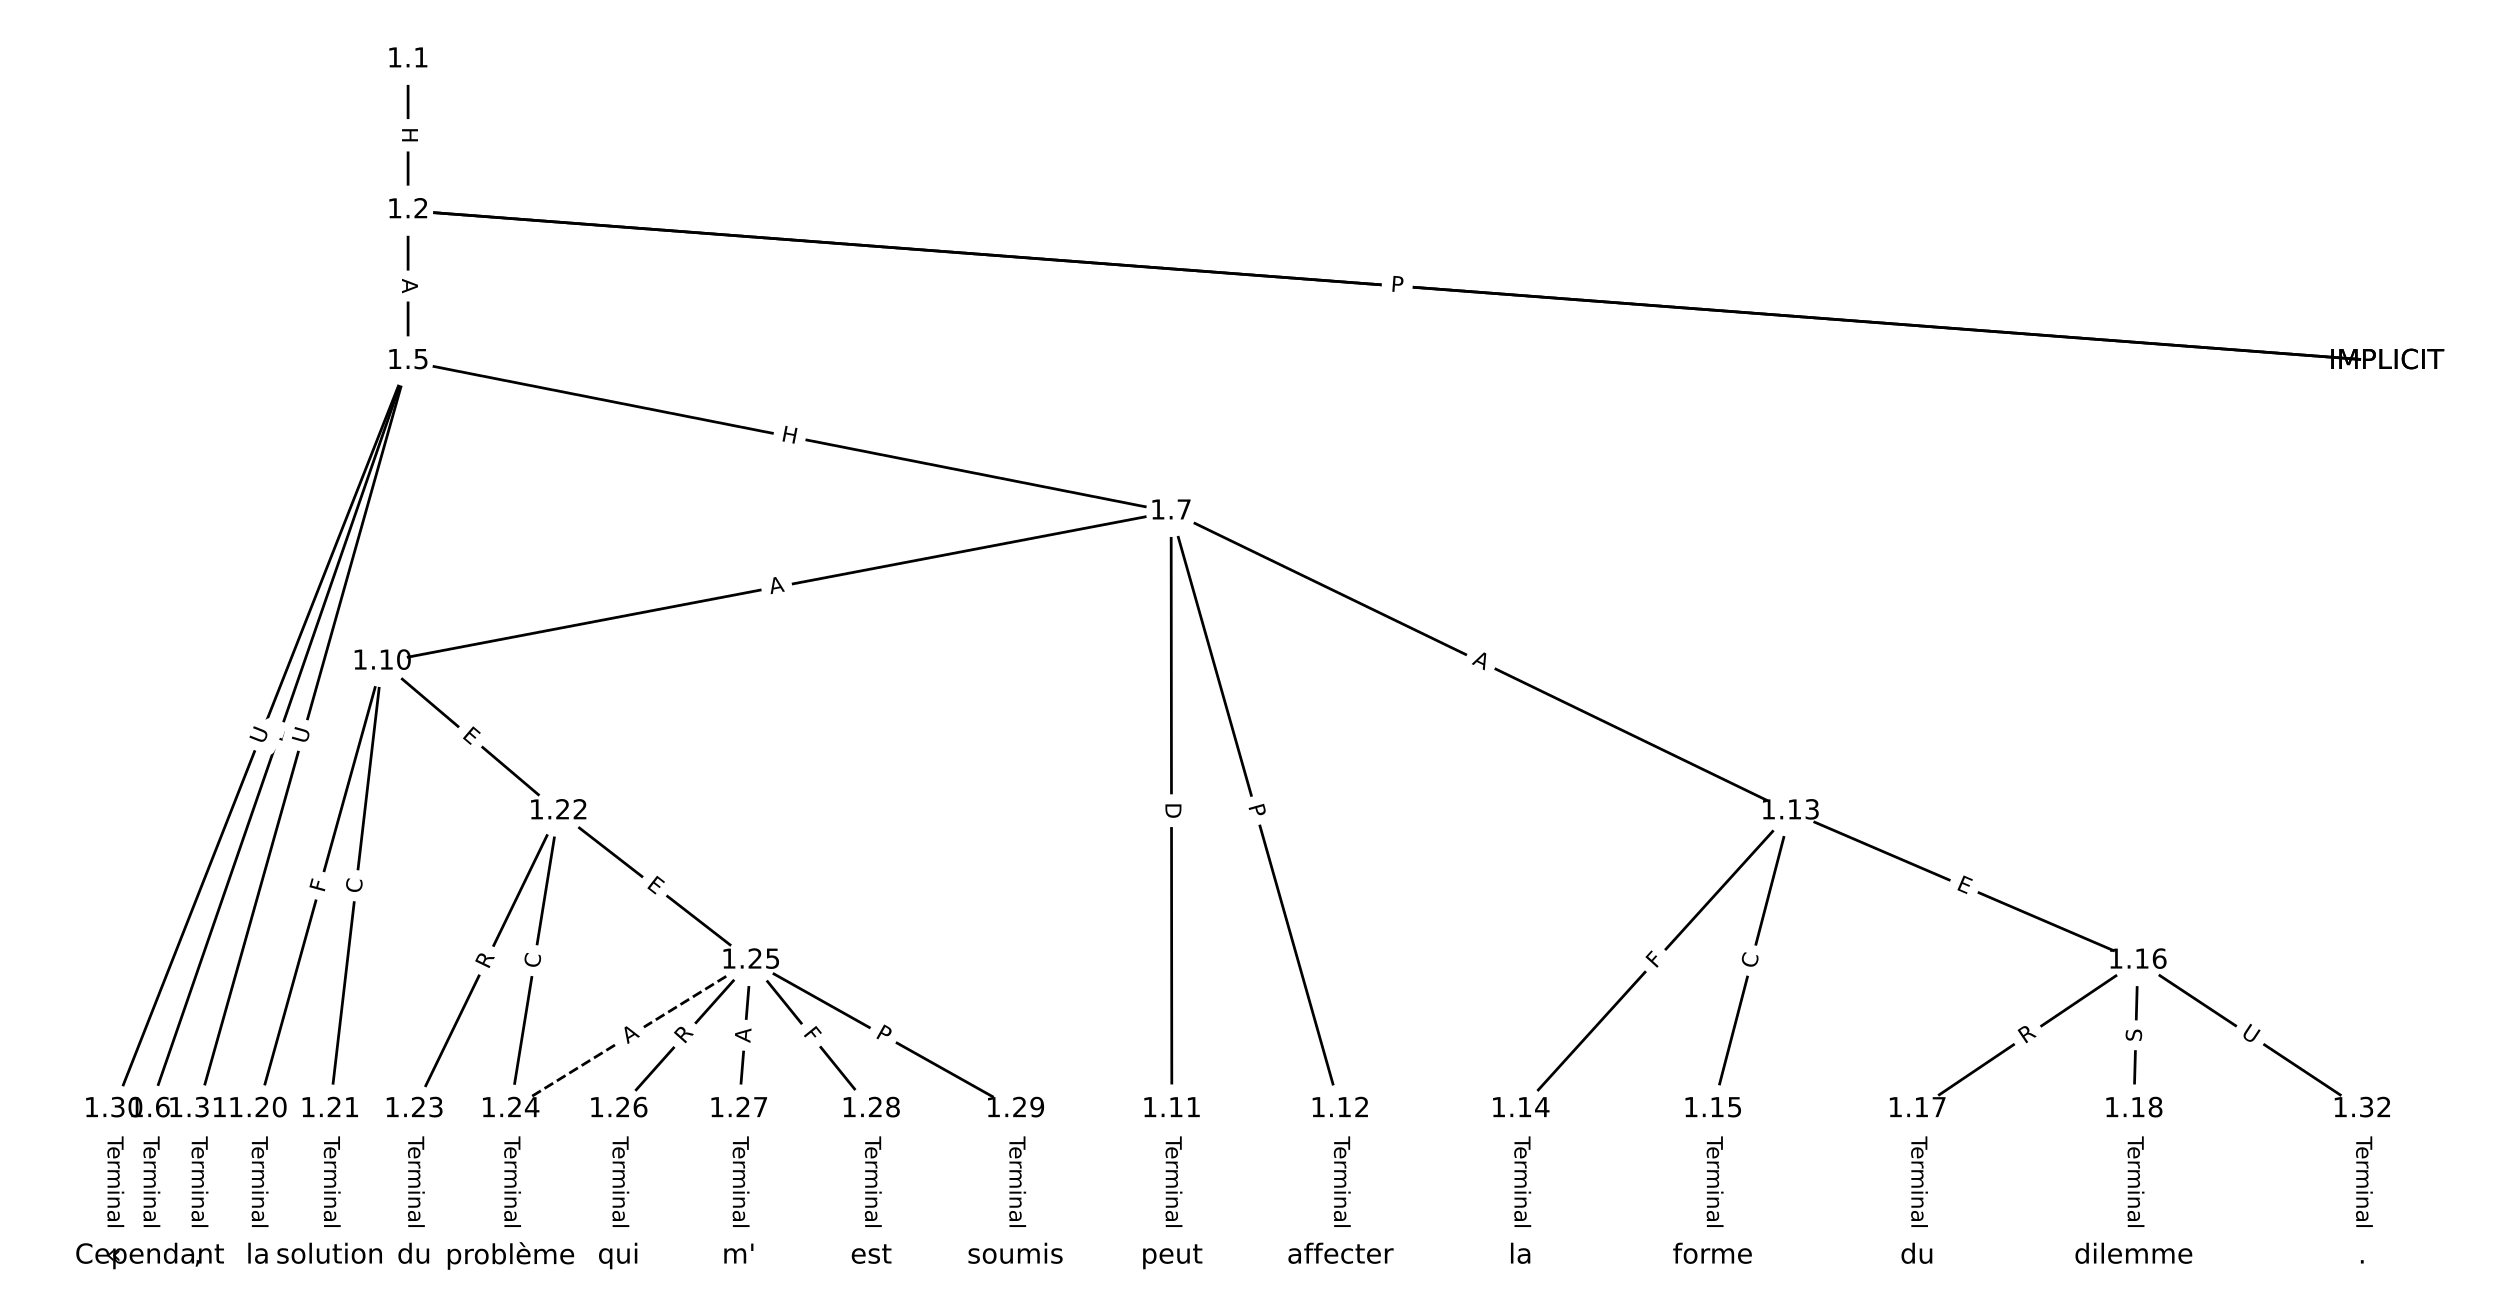 <?xml version="1.0" encoding="UTF-8"?>
<!DOCTYPE svg  PUBLIC '-//W3C//DTD SVG 1.1//EN'  'http://www.w3.org/Graphics/SVG/1.1/DTD/svg11.dtd'>
<svg width="912pt" height="480pt" version="1.1" viewBox="0 0 912 480" xmlns="http://www.w3.org/2000/svg" xmlns:xlink="http://www.w3.org/1999/xlink">
<defs>
<style type="text/css">*{stroke-linecap:butt;stroke-linejoin:round;}</style>
</defs>
<path d="m0 480h912v-480h-912z" fill="#fff"/>
<g fill="none" stroke="#000">
<path d="m148.87 21.818v55.055" clip-path="url(#a)"/>
<path d="m148.87 76.873 721.68 54.976" clip-path="url(#a)"/>
<path d="m148.87 76.873 721.68 54.976" clip-path="url(#a)"/>
<path d="m148.87 76.873v54.976" clip-path="url(#a)"/>
<path d="m148.87 131.85-94.254 272.91" clip-path="url(#a)"/>
<path d="m148.87 131.85 278.37 54.884" clip-path="url(#a)"/>
<path d="m148.87 131.85-107.41 272.91" clip-path="url(#a)"/>
<path d="m148.87 131.85-76.707 272.91" clip-path="url(#a)"/>
<path d="m54.615 404.76v53.423" clip-path="url(#a)"/>
<path d="m427.24 186.73-287.82 54.774" clip-path="url(#a)"/>
<path d="m427.24 186.73 0.244 218.03" clip-path="url(#a)"/>
<path d="m427.24 186.73 61.658 218.03" clip-path="url(#a)"/>
<path d="m427.24 186.73 225.92 109.41" clip-path="url(#a)"/>
<path d="m139.42 241.51-45.329 163.25" clip-path="url(#a)"/>
<path d="m139.42 241.51-19.009 163.25" clip-path="url(#a)"/>
<path d="m139.42 241.51 64.339 54.636" clip-path="url(#a)"/>
<path d="m427.49 404.76v53.423" clip-path="url(#a)"/>
<path d="m488.9 404.76v53.423" clip-path="url(#a)"/>
<path d="m653.16 296.14-98.458 108.62" clip-path="url(#a)"/>
<path d="m653.16 296.14-28.27 108.62" clip-path="url(#a)"/>
<path d="m653.16 296.14 126.73 54.45" clip-path="url(#a)"/>
<path d="m554.7 404.76v53.423" clip-path="url(#a)"/>
<path d="m624.89 404.76v53.423" clip-path="url(#a)"/>
<path d="m779.89 350.59-80.423 54.166" clip-path="url(#a)"/>
<path d="m779.89 350.59-1.462 54.166" clip-path="url(#a)"/>
<path d="m779.89 350.59 81.886 54.166" clip-path="url(#a)"/>
<path d="m699.46 404.76v53.423" clip-path="url(#a)"/>
<path d="m778.42 404.76v53.423" clip-path="url(#a)"/>
<path d="m94.095 404.76v53.423" clip-path="url(#a)"/>
<path d="m120.42 404.76v53.423" clip-path="url(#a)"/>
<path d="m203.76 296.14-52.641 108.62" clip-path="url(#a)"/>
<path d="m203.76 296.14-17.547 108.62" clip-path="url(#a)"/>
<path d="m203.76 296.14 70.188 54.45" clip-path="url(#a)"/>
<path d="m151.12 404.76v53.423" clip-path="url(#a)"/>
<path d="m186.22 404.76v53.423" clip-path="url(#a)"/>
<path d="m273.95 350.59-87.734 54.166" clip-path="url(#a)" stroke-dasharray="3.7,1.6"/>
<path d="m273.95 350.59-48.254 54.166" clip-path="url(#a)"/>
<path d="m273.95 350.59-4.387 54.166" clip-path="url(#a)"/>
<path d="m273.95 350.59 43.867 54.166" clip-path="url(#a)"/>
<path d="m273.95 350.59 96.508 54.166" clip-path="url(#a)"/>
<path d="m225.7 404.76v53.423" clip-path="url(#a)"/>
<path d="m269.56 404.76v53.423" clip-path="url(#a)"/>
<path d="m317.82 404.76v53.423" clip-path="url(#a)"/>
<path d="m370.46 404.76v53.423" clip-path="url(#a)"/>
<path d="m41.455 404.76v53.423" clip-path="url(#a)"/>
<path d="m72.162 404.76v53.423" clip-path="url(#a)"/>
<path d="m861.77 404.76v53.423" clip-path="url(#a)"/>
</g>
<path d="m142.6 46.338v6.016q0 2.4 2.4 2.4h7.742q2.4 0 2.4-2.4v-6.016q0-2.4-2.4-2.4h-7.742q-2.4 0-2.4 2.4z" clip-path="url(#a)" fill="#fff" stroke="#fff"/>
<g clip-path="url(#a)">
<g transform="translate(146.66 46.338) rotate(90) scale(.08 -.08)">
<defs>
<path id="aj" d="m9.812 72.906h9.859v-29.891h35.844v29.891h9.859v-72.906h-9.859v34.719h-35.844v-34.719h-9.859z"/>
</defs>
<use xlink:href="#aj"/>
</g>
</g>
<path d="m506.5 110.41 5.457 0.416q2.393 0.182 2.575-2.211l0.588-7.72q0.182-2.393-2.211-2.575l-5.457-0.416q-2.393-0.182-2.575 2.211l-0.588 7.72q-0.182 2.393 2.211 2.575z" clip-path="url(#a)" fill="#fff" stroke="#fff"/>
<g clip-path="url(#a)">
<g transform="translate(506.81 106.35) rotate(4.356) scale(.08 -.08)">
<defs>
<path id="p" d="m34.188 63.188-13.391-36.281h26.812zm-5.578 9.719h11.188l27.781-72.906h-10.25l-6.641 18.703h-32.859l-6.641-18.703h-10.406z"/>
</defs>
<use xlink:href="#p"/>
</g>
</g>
<path d="m506.83 110.43 4.81 0.366q2.393 0.182 2.575-2.211l0.588-7.72q0.182-2.393-2.211-2.575l-4.81-0.366q-2.393-0.182-2.575 2.211l-0.588 7.72q-0.182 2.393 2.211 2.575z" clip-path="url(#a)" fill="#fff" stroke="#fff"/>
<g clip-path="url(#a)">
<g transform="translate(507.13 106.38) rotate(4.356) scale(.08 -.08)">
<defs>
<path id="r" d="m19.672 64.797v-27.391h12.406q6.891 0 10.641 3.562 3.766 3.562 3.766 10.156 0 6.547-3.766 10.109-3.75 3.562-10.641 3.562zm-9.859 8.109h22.266q12.266 0 18.531-5.547 6.281-5.547 6.281-16.234 0-10.797-6.281-16.312-6.266-5.516-18.531-5.516h-12.406v-29.297h-9.859z"/>
</defs>
<use xlink:href="#r"/>
</g>
</g>
<path d="m142.6 101.62v5.473q0 2.4 2.4 2.4h7.742q2.4 0 2.4-2.4v-5.473q0-2.4-2.4-2.4h-7.742q-2.4 0-2.4 2.4z" clip-path="url(#a)" fill="#fff" stroke="#fff"/>
<g clip-path="url(#a)">
<g transform="translate(146.66 101.62) rotate(90) scale(.08 -.08)">
<use xlink:href="#p"/>
</g>
</g>
<path d="m106.94 272.46 1.455-4.213q0.783-2.268-1.485-3.052l-7.318-2.527q-2.268-0.783-3.052 1.485l-1.455 4.213q-0.783 2.268 1.485 3.052l7.318 2.527q2.268 0.783 3.052-1.485z" clip-path="url(#a)" fill="#fff" stroke="#fff"/>
<g clip-path="url(#a)">
<g transform="translate(103.1 271.13) rotate(-70.947) scale(.08 -.08)">
<defs>
<path id="z" d="m9.812 72.906h9.859v-64.609h35.5v-8.297h-45.359z"/>
</defs>
<use xlink:href="#z"/>
</g>
</g>
<path d="m283.89 164.86 5.903 1.164q2.355 0.464 2.819-1.89l1.498-7.596q0.464-2.355-1.89-2.819l-5.903-1.164q-2.355-0.464-2.819 1.89l-1.498 7.596q-0.464 2.355 1.89 2.819z" clip-path="url(#a)" fill="#fff" stroke="#fff"/>
<g clip-path="url(#a)">
<g transform="translate(284.68 160.88) rotate(11.153) scale(.08 -.08)">
<use xlink:href="#aj"/>
</g>
</g>
<path d="m99.925 273.32 2.144-5.448q0.879-2.233-1.354-3.112l-7.205-2.836q-2.233-0.879-3.112 1.354l-2.144 5.448q-0.879 2.233 1.354 3.112l7.205 2.836q2.233 0.879 3.112-1.354z" clip-path="url(#a)" fill="#fff" stroke="#fff"/>
<g clip-path="url(#a)">
<g transform="translate(96.143 271.84) rotate(-68.516) scale(.08 -.08)">
<defs>
<path id="x" d="m8.688 72.906h9.922v-44.297q0-11.719 4.234-16.875 4.25-5.141 13.781-5.141 9.469 0 13.719 5.141 4.25 5.156 4.25 16.875v44.297h9.906v-45.516q0-14.25-7.062-21.531-7.047-7.281-20.812-7.281-13.828 0-20.891 7.281-7.047 7.281-7.047 21.531z"/>
</defs>
<use xlink:href="#x"/>
</g>
</g>
<path d="m115.76 272.82 1.584-5.637q0.649-2.311-1.661-2.96l-7.454-2.095q-2.311-0.649-2.96 1.661l-1.584 5.637q-0.649 2.311 1.661 2.96l7.454 2.095q2.311 0.649 2.96-1.661z" clip-path="url(#a)" fill="#fff" stroke="#fff"/>
<g clip-path="url(#a)">
<g transform="translate(111.85 271.72) rotate(-74.301) scale(.08 -.08)">
<use xlink:href="#x"/>
</g>
</g>
<path d="m48.343 414.57v33.808q0 2.4 2.4 2.4h7.742q2.4 0 2.4-2.4v-33.808q0-2.4-2.4-2.4h-7.742q-2.4 0-2.4 2.4z" clip-path="url(#a)" fill="#fff" stroke="#fff"/>
<g clip-path="url(#a)">
<g transform="translate(52.407 414.57) rotate(90) scale(.08 -.08)">
<defs>
<path id="l" d="m-0.297 72.906h61.672v-8.312h-25.875v-64.594h-9.906v64.594h-25.891z"/>
<path id="e" d="m56.203 29.594v-4.391h-41.312q0.594-9.281 5.594-14.141t13.938-4.859q5.172 0 10.031 1.266t9.656 3.812v-8.5q-4.844-2.047-9.922-3.125t-10.297-1.078q-13.094 0-20.734 7.609-7.641 7.625-7.641 20.625 0 13.422 7.25 21.297 7.25 7.891 19.562 7.891 11.031 0 17.453-7.109 6.422-7.094 6.422-19.297zm-8.984 2.641q-0.094 7.359-4.125 11.75-4.031 4.406-10.672 4.406-7.516 0-12.031-4.25t-5.203-11.969z"/>
<path id="j" d="m41.109 46.297q-1.516 0.875-3.297 1.281-1.781 0.422-3.922 0.422-7.625 0-11.703-4.953t-4.078-14.234v-28.812h-9.031v54.688h9.031v-8.5q2.844 4.984 7.375 7.391 4.547 2.422 11.047 2.422 0.922 0 2.047-0.125 1.125-0.109 2.484-0.359z"/>
<path id="f" d="m52 44.188q3.375 6.062 8.062 8.938t11.031 2.875q8.547 0 13.188-5.984 4.641-5.969 4.641-17v-33.016h-9.031v32.719q0 7.859-2.797 11.656-2.781 3.812-8.484 3.812-6.984 0-11.047-4.641-4.047-4.625-4.047-12.641v-30.906h-9.031v32.719q0 7.906-2.781 11.688t-8.594 3.781q-6.891 0-10.953-4.656-4.047-4.656-4.047-12.625v-30.906h-9.031v54.688h9.031v-8.5q3.078 5.031 7.375 7.422t10.203 2.391q5.969 0 10.141-3.031 4.172-3.016 6.172-8.781z"/>
<path id="i" d="m9.422 54.688h8.984v-54.688h-8.984zm0 21.297h8.984v-11.391h-8.984z"/>
<path id="k" d="m54.891 33.016v-33.016h-8.984v32.719q0 7.766-3.031 11.609-3.031 3.859-9.078 3.859-7.281 0-11.484-4.641-4.203-4.625-4.203-12.641v-30.906h-9.031v54.688h9.031v-8.5q3.234 4.938 7.594 7.375 4.375 2.438 10.094 2.438 9.422 0 14.25-5.828 4.844-5.828 4.844-17.156z"/>
<path id="h" d="m34.281 27.484q-10.891 0-15.094-2.484t-4.203-8.5q0-4.781 3.156-7.594 3.156-2.797 8.562-2.797 7.484 0 12 5.297t4.516 14.078v2zm17.922 3.719v-31.203h-8.984v8.297q-3.078-4.969-7.672-7.344t-11.234-2.375q-8.391 0-13.359 4.719-4.953 4.719-4.953 12.625 0 9.219 6.172 13.906 6.188 4.688 18.438 4.688h12.609v0.891q0 6.203-4.078 9.594t-11.453 3.391q-4.688 0-9.141-1.125-4.438-1.125-8.531-3.375v8.312q4.922 1.906 9.562 2.844 4.641 0.953 9.031 0.953 11.875 0 17.734-6.156 5.859-6.141 5.859-18.641z"/>
<path id="g" d="m9.422 75.984h8.984v-75.984h-8.984z"/>
</defs>
<use xlink:href="#l"/>
<use x="44.084" xlink:href="#e"/>
<use x="105.607" xlink:href="#j"/>
<use x="144.971" xlink:href="#f"/>
<use x="242.383" xlink:href="#i"/>
<use x="270.166" xlink:href="#k"/>
<use x="333.545" xlink:href="#h"/>
<use x="394.824" xlink:href="#g"/>
</g>
</g>
<path d="m281.82 220.79 5.376-1.023q2.358-0.449 1.909-2.806l-1.448-7.606q-0.449-2.358-2.806-1.909l-5.376 1.023q-2.358 0.449-1.909 2.806l1.448 7.606q0.449 2.358 2.806 1.909z" clip-path="url(#a)" fill="#fff" stroke="#fff"/>
<g clip-path="url(#a)">
<g transform="translate(281.06 216.8) rotate(-10.775) scale(.08 -.08)">
<use xlink:href="#p"/>
</g>
</g>
<path d="m421.09 292.67 0.007 6.16q0.003 2.4 2.403 2.397l7.742-0.009q2.4-0.003 2.397-2.403l-0.007-6.16q-0.003-2.4-2.403-2.397l-7.742 0.009q-2.4 0.003-2.397 2.403z" clip-path="url(#a)" fill="#fff" stroke="#fff"/>
<g clip-path="url(#a)">
<g transform="translate(425.15 292.67) rotate(89.936) scale(.08 -.08)">
<defs>
<path id="ap" d="m19.672 64.797v-56.688h11.922q15.094 0 22.094 6.828 7 6.844 7 21.594 0 14.641-7 21.453t-22.094 6.812zm-9.859 8.109h20.266q21.188 0 31.094-8.812 9.922-8.812 9.922-27.562 0-18.859-9.969-27.703-9.953-8.828-31.047-8.828h-20.266z"/>
</defs>
<use xlink:href="#ap"/>
</g>
</g>
<path d="m451.38 295.13 1.313 4.642q0.653 2.309 2.962 1.656l7.45-2.107q2.309-0.653 1.656-2.962l-1.313-4.642q-0.653-2.309-2.962-1.656l-7.45 2.107q-2.309 0.653-1.656 2.962z" clip-path="url(#a)" fill="#fff" stroke="#fff"/>
<g clip-path="url(#a)">
<g transform="translate(455.29 294.03) rotate(74.209) scale(.08 -.08)">
<use xlink:href="#r"/>
</g>
</g>
<path d="m535 245.89 4.925 2.385q2.16 1.046 3.206-1.114l3.375-6.968q1.046-2.16-1.114-3.206l-4.925-2.385q-2.16-1.046-3.206 1.114l-3.375 6.968q-1.046 2.16 1.114 3.206z" clip-path="url(#a)" fill="#fff" stroke="#fff"/>
<g clip-path="url(#a)">
<g transform="translate(536.78 242.23) rotate(25.84) scale(.08 -.08)">
<use xlink:href="#p"/>
</g>
</g>
<path d="m122.19 327.03 1.231-4.434q0.642-2.312-1.67-2.955l-7.46-2.071q-2.312-0.642-2.955 1.67l-1.231 4.434q-0.642 2.312 1.67 2.955l7.46 2.071q2.312 0.642 2.955-1.67z" clip-path="url(#a)" fill="#fff" stroke="#fff"/>
<g clip-path="url(#a)">
<g transform="translate(118.27 325.94) rotate(-74.482) scale(.08 -.08)">
<defs>
<path id="aa" d="m9.812 72.906h41.891v-8.312h-32.031v-21.484h28.906v-8.297h-28.906v-34.812h-9.859z"/>
</defs>
<use xlink:href="#aa"/>
</g>
</g>
<path d="m135.83 326.63 0.646-5.549q0.278-2.384-2.106-2.662l-7.691-0.895q-2.384-0.278-2.662 2.106l-0.646 5.549q-0.278 2.384 2.106 2.662l7.691 0.895q2.384 0.278 2.662-2.106z" clip-path="url(#a)" fill="#fff" stroke="#fff"/>
<g clip-path="url(#a)">
<g transform="translate(131.79 326.16) rotate(-83.358) scale(.08 -.08)">
<defs>
<path id="o" d="m64.406 67.281v-10.391q-4.984 4.641-10.625 6.922-5.641 2.297-11.984 2.297-12.5 0-19.141-7.641t-6.641-22.094q0-14.406 6.641-22.047t19.141-7.641q6.344 0 11.984 2.297t10.625 6.938v-10.312q-5.172-3.516-10.969-5.281-5.781-1.75-12.219-1.75-16.562 0-26.094 10.125-9.516 10.141-9.516 27.672 0 17.578 9.516 27.703 9.531 10.141 26.094 10.141 6.531 0 12.312-1.734 5.797-1.734 10.875-5.203z"/>
</defs>
<use xlink:href="#o"/>
</g>
</g>
<path d="m165.61 271.97 3.853 3.272q1.829 1.554 3.383-0.276l5.012-5.902q1.554-1.829-0.276-3.383l-3.853-3.272q-1.829-1.554-3.383 0.276l-5.012 5.902q-1.554 1.829 0.276 3.383z" clip-path="url(#a)" fill="#fff" stroke="#fff"/>
<g clip-path="url(#a)">
<g transform="translate(168.24 268.87) rotate(40.337) scale(.08 -.08)">
<defs>
<path id="ab" d="m9.812 72.906h46.094v-8.312h-36.234v-21.578h34.719v-8.297h-34.719v-26.422h37.109v-8.297h-46.969z"/>
</defs>
<use xlink:href="#ab"/>
</g>
</g>
<path d="m421.22 414.57v33.808q0 2.4 2.4 2.4h7.742q2.4 0 2.4-2.4v-33.808q0-2.4-2.4-2.4h-7.742q-2.4 0-2.4 2.4z" clip-path="url(#a)" fill="#fff" stroke="#fff"/>
<g clip-path="url(#a)">
<g transform="translate(425.28 414.57) rotate(90) scale(.08 -.08)">
<use xlink:href="#l"/>
<use x="44.084" xlink:href="#e"/>
<use x="105.607" xlink:href="#j"/>
<use x="144.971" xlink:href="#f"/>
<use x="242.383" xlink:href="#i"/>
<use x="270.166" xlink:href="#k"/>
<use x="333.545" xlink:href="#h"/>
<use x="394.824" xlink:href="#g"/>
</g>
</g>
<path d="m482.63 414.57v33.808q0 2.4 2.4 2.4h7.742q2.4 0 2.4-2.4v-33.808q0-2.4-2.4-2.4h-7.742q-2.4 0-2.4 2.4z" clip-path="url(#a)" fill="#fff" stroke="#fff"/>
<g clip-path="url(#a)">
<g transform="translate(486.69 414.57) rotate(90) scale(.08 -.08)">
<use xlink:href="#l"/>
<use x="44.084" xlink:href="#e"/>
<use x="105.607" xlink:href="#j"/>
<use x="144.971" xlink:href="#f"/>
<use x="242.383" xlink:href="#i"/>
<use x="270.166" xlink:href="#k"/>
<use x="333.545" xlink:href="#h"/>
<use x="394.824" xlink:href="#g"/>
</g>
</g>
<path d="m607.03 356.37 3.09-3.409q1.612-1.778-0.166-3.39l-5.737-5.2q-1.778-1.612-3.39 0.166l-3.09 3.409q-1.612 1.778 0.166 3.39l5.737 5.2q1.778 1.612 3.39-0.166z" clip-path="url(#a)" fill="#fff" stroke="#fff"/>
<g clip-path="url(#a)">
<g transform="translate(604.02 353.64) rotate(-47.809) scale(.08 -.08)">
<use xlink:href="#aa"/>
</g>
</g>
<path d="m644.39 354.73 1.407-5.406q0.605-2.323-1.718-2.927l-7.493-1.95q-2.323-0.605-2.927 1.718l-1.407 5.406q-0.605 2.323 1.718 2.927l7.493 1.95q2.323 0.605 2.927-1.718z" clip-path="url(#a)" fill="#fff" stroke="#fff"/>
<g clip-path="url(#a)">
<g transform="translate(640.46 353.71) rotate(-75.411) scale(.08 -.08)">
<use xlink:href="#o"/>
</g>
</g>
<path d="m711.72 328.13 4.644 1.996q2.205 0.947 3.152-1.258l3.057-7.114q0.947-2.205-1.258-3.152l-4.644-1.996q-2.205-0.947-3.152 1.258l-3.057 7.114q-0.947 2.205 1.258 3.152z" clip-path="url(#a)" fill="#fff" stroke="#fff"/>
<g clip-path="url(#a)">
<g transform="translate(713.33 324.4) rotate(23.251) scale(.08 -.08)">
<use xlink:href="#ab"/>
</g>
</g>
<path d="m548.43 414.57v33.808q0 2.4 2.4 2.4h7.742q2.4 0 2.4-2.4v-33.808q0-2.4-2.4-2.4h-7.742q-2.4 0-2.4 2.4z" clip-path="url(#a)" fill="#fff" stroke="#fff"/>
<g clip-path="url(#a)">
<g transform="translate(552.49 414.57) rotate(90) scale(.08 -.08)">
<use xlink:href="#l"/>
<use x="44.084" xlink:href="#e"/>
<use x="105.607" xlink:href="#j"/>
<use x="144.971" xlink:href="#f"/>
<use x="242.383" xlink:href="#i"/>
<use x="270.166" xlink:href="#k"/>
<use x="333.545" xlink:href="#h"/>
<use x="394.824" xlink:href="#g"/>
</g>
</g>
<path d="m618.62 414.57v33.808q0 2.4 2.4 2.4h7.742q2.4 0 2.4-2.4v-33.808q0-2.4-2.4-2.4h-7.742q-2.4 0-2.4 2.4z" clip-path="url(#a)" fill="#fff" stroke="#fff"/>
<g clip-path="url(#a)">
<g transform="translate(622.68 414.57) rotate(90) scale(.08 -.08)">
<use xlink:href="#l"/>
<use x="44.084" xlink:href="#e"/>
<use x="105.607" xlink:href="#j"/>
<use x="144.971" xlink:href="#f"/>
<use x="242.383" xlink:href="#i"/>
<use x="270.166" xlink:href="#k"/>
<use x="333.545" xlink:href="#h"/>
<use x="394.824" xlink:href="#g"/>
</g>
</g>
<path d="m740.87 384.43 4.611-3.105q1.991-1.341 0.65-3.331l-4.325-6.422q-1.341-1.991-3.331-0.65l-4.611 3.105q-1.991 1.341-0.65 3.331l4.325 6.422q1.341 1.991 3.331 0.65z" clip-path="url(#a)" fill="#fff" stroke="#fff"/>
<g clip-path="url(#a)">
<g transform="translate(738.6 381.06) rotate(-33.961) scale(.08 -.08)">
<defs>
<path id="y" d="m44.391 34.188q3.172-1.078 6.172-4.594t6.031-9.672l10.016-19.922h-10.609l-9.312 18.703q-3.625 7.328-7.016 9.719t-9.25 2.391h-10.75v-30.812h-9.859v72.906h22.266q12.5 0 18.656-5.234 6.156-5.219 6.156-15.766 0-6.891-3.203-11.438-3.203-4.531-9.297-6.281zm-24.719 30.609v-25.875h12.406q7.125 0 10.766 3.297t3.641 9.688-3.641 9.641-10.766 3.25z"/>
</defs>
<use xlink:href="#y"/>
</g>
</g>
<path d="m785.36 380.38 0.137-5.077q0.065-2.399-2.334-2.464l-7.74-0.209q-2.399-0.065-2.464 2.334l-0.137 5.077q-0.065 2.399 2.334 2.464l7.74 0.209q2.399 0.065 2.464-2.334z" clip-path="url(#a)" fill="#fff" stroke="#fff"/>
<g clip-path="url(#a)">
<g transform="translate(781.29 380.27) rotate(-88.454) scale(.08 -.08)">
<defs>
<path id="ao" d="m53.516 70.516v-9.625q-5.609 2.688-10.594 4-4.984 1.328-9.625 1.328-8.047 0-12.422-3.125t-4.375-8.891q0-4.844 2.906-7.312 2.906-2.453 11.016-3.969l5.953-1.219q11.031-2.109 16.281-7.406t5.25-14.172q0-10.609-7.109-16.078-7.094-5.469-20.812-5.469-5.172 0-11.016 1.172-5.828 1.172-12.078 3.469v10.156q6-3.359 11.766-5.078 5.766-1.703 11.328-1.703 8.438 0 13.031 3.312 4.594 3.328 4.594 9.484 0 5.359-3.297 8.391t-10.812 4.547l-6.016 1.172q-11.031 2.188-15.969 6.875-4.922 4.688-4.922 13.047 0 9.672 6.812 15.234t18.766 5.562q5.141 0 10.453-0.938 5.328-0.922 10.891-2.766z"/>
</defs>
<use xlink:href="#ao"/>
</g>
</g>
<path d="m814.93 381.29 4.883 3.23q2.002 1.324 3.326-0.678l4.272-6.458q1.324-2.002-0.678-3.326l-4.883-3.23q-2.002-1.324-3.326 0.678l-4.272 6.458q-1.324 2.002 0.678 3.326z" clip-path="url(#a)" fill="#fff" stroke="#fff"/>
<g clip-path="url(#a)">
<g transform="translate(817.17 377.9) rotate(33.484) scale(.08 -.08)">
<use xlink:href="#x"/>
</g>
</g>
<path d="m693.19 414.57v33.808q0 2.4 2.4 2.4h7.742q2.4 0 2.4-2.4v-33.808q0-2.4-2.4-2.4h-7.742q-2.4 0-2.4 2.4z" clip-path="url(#a)" fill="#fff" stroke="#fff"/>
<g clip-path="url(#a)">
<g transform="translate(697.26 414.57) rotate(90) scale(.08 -.08)">
<use xlink:href="#l"/>
<use x="44.084" xlink:href="#e"/>
<use x="105.607" xlink:href="#j"/>
<use x="144.971" xlink:href="#f"/>
<use x="242.383" xlink:href="#i"/>
<use x="270.166" xlink:href="#k"/>
<use x="333.545" xlink:href="#h"/>
<use x="394.824" xlink:href="#g"/>
</g>
</g>
<path d="m772.15 414.57v33.808q0 2.4 2.4 2.4h7.742q2.4 0 2.4-2.4v-33.808q0-2.4-2.4-2.4h-7.742q-2.4 0-2.4 2.4z" clip-path="url(#a)" fill="#fff" stroke="#fff"/>
<g clip-path="url(#a)">
<g transform="translate(776.22 414.57) rotate(90) scale(.08 -.08)">
<use xlink:href="#l"/>
<use x="44.084" xlink:href="#e"/>
<use x="105.607" xlink:href="#j"/>
<use x="144.971" xlink:href="#f"/>
<use x="242.383" xlink:href="#i"/>
<use x="270.166" xlink:href="#k"/>
<use x="333.545" xlink:href="#h"/>
<use x="394.824" xlink:href="#g"/>
</g>
</g>
<path d="m87.824 414.57v33.808q0 2.4 2.4 2.4h7.742q2.4 0 2.4-2.4v-33.808q0-2.4-2.4-2.4h-7.742q-2.4 0-2.4 2.4z" clip-path="url(#a)" fill="#fff" stroke="#fff"/>
<g clip-path="url(#a)">
<g transform="translate(91.888 414.57) rotate(90) scale(.08 -.08)">
<use xlink:href="#l"/>
<use x="44.084" xlink:href="#e"/>
<use x="105.607" xlink:href="#j"/>
<use x="144.971" xlink:href="#f"/>
<use x="242.383" xlink:href="#i"/>
<use x="270.166" xlink:href="#k"/>
<use x="333.545" xlink:href="#h"/>
<use x="394.824" xlink:href="#g"/>
</g>
</g>
<path d="m114.14 414.57v33.808q0 2.4 2.4 2.4h7.742q2.4 0 2.4-2.4v-33.808q0-2.4-2.4-2.4h-7.742q-2.4 0-2.4 2.4z" clip-path="url(#a)" fill="#fff" stroke="#fff"/>
<g clip-path="url(#a)">
<g transform="translate(118.21 414.57) rotate(90) scale(.08 -.08)">
<use xlink:href="#l"/>
<use x="44.084" xlink:href="#e"/>
<use x="105.607" xlink:href="#j"/>
<use x="144.971" xlink:href="#f"/>
<use x="242.383" xlink:href="#i"/>
<use x="270.166" xlink:href="#k"/>
<use x="333.545" xlink:href="#h"/>
<use x="394.824" xlink:href="#g"/>
</g>
</g>
<path d="m181.87 355.69 2.424-5.002q1.047-2.16-1.113-3.206l-6.967-3.377q-2.16-1.047-3.206 1.113l-2.424 5.002q-1.047 2.16 1.113 3.206l6.967 3.377q2.16 1.047 3.206-1.113z" clip-path="url(#a)" fill="#fff" stroke="#fff"/>
<g clip-path="url(#a)">
<g transform="translate(178.22 353.91) rotate(-64.143) scale(.08 -.08)">
<use xlink:href="#y"/>
</g>
</g>
<path d="m200.74 354.21 0.891-5.515q0.383-2.369-1.986-2.752l-7.643-1.235q-2.369-0.383-2.752 1.986l-0.891 5.515q-0.383 2.369 1.986 2.752l7.643 1.235q2.369 0.383 2.752-1.986z" clip-path="url(#a)" fill="#fff" stroke="#fff"/>
<g clip-path="url(#a)">
<g transform="translate(196.72 353.56) rotate(-80.823) scale(.08 -.08)">
<use xlink:href="#o"/>
</g>
</g>
<path d="m233.02 326.77 3.994 3.099q1.896 1.471 3.367-0.425l4.746-6.117q1.471-1.896-0.425-3.367l-3.994-3.099q-1.896-1.471-3.367 0.425l-4.746 6.117q-1.471 1.896 0.425 3.367z" clip-path="url(#a)" fill="#fff" stroke="#fff"/>
<g clip-path="url(#a)">
<g transform="translate(235.51 323.56) rotate(37.804) scale(.08 -.08)">
<use xlink:href="#ab"/>
</g>
</g>
<path d="m144.85 414.57v33.808q0 2.4 2.4 2.4h7.742q2.4 0 2.4-2.4v-33.808q0-2.4-2.4-2.4h-7.742q-2.4 0-2.4 2.4z" clip-path="url(#a)" fill="#fff" stroke="#fff"/>
<g clip-path="url(#a)">
<g transform="translate(148.92 414.57) rotate(90) scale(.08 -.08)">
<use xlink:href="#l"/>
<use x="44.084" xlink:href="#e"/>
<use x="105.607" xlink:href="#j"/>
<use x="144.971" xlink:href="#f"/>
<use x="242.383" xlink:href="#i"/>
<use x="270.166" xlink:href="#k"/>
<use x="333.545" xlink:href="#h"/>
<use x="394.824" xlink:href="#g"/>
</g>
</g>
<path d="m179.95 414.57v33.808q0 2.4 2.4 2.4h7.742q2.4 0 2.4-2.4v-33.808q0-2.4-2.4-2.4h-7.742q-2.4 0-2.4 2.4z" clip-path="url(#a)" fill="#fff" stroke="#fff"/>
<g clip-path="url(#a)">
<g transform="translate(184.01 414.57) rotate(90) scale(.08 -.08)">
<use xlink:href="#l"/>
<use x="44.084" xlink:href="#e"/>
<use x="105.607" xlink:href="#j"/>
<use x="144.971" xlink:href="#f"/>
<use x="242.383" xlink:href="#i"/>
<use x="270.166" xlink:href="#k"/>
<use x="333.545" xlink:href="#h"/>
<use x="394.824" xlink:href="#g"/>
</g>
</g>
<path d="m231.05 384.45 4.657-2.875q2.042-1.261 0.781-3.303l-4.067-6.588q-1.261-2.042-3.303-0.781l-4.657 2.875q-2.042 1.261-0.781 3.303l4.067 6.588q1.261 2.042 3.303 0.781z" clip-path="url(#a)" fill="#fff" stroke="#fff"/>
<g clip-path="url(#a)">
<g transform="translate(228.92 380.99) rotate(-31.691) scale(.08 -.08)">
<use xlink:href="#p"/>
</g>
</g>
<path d="m252.66 383.92 3.698-4.151q1.596-1.792-0.196-3.389l-5.781-5.15q-1.792-1.596-3.389 0.196l-3.698 4.151q-1.596 1.792 0.196 3.389l5.781 5.15q1.792 1.596 3.389-0.196z" clip-path="url(#a)" fill="#fff" stroke="#fff"/>
<g clip-path="url(#a)">
<g transform="translate(249.62 381.22) rotate(-48.304) scale(.08 -.08)">
<use xlink:href="#y"/>
</g>
</g>
<path d="m277.79 380.91 0.442-5.455q0.194-2.392-2.198-2.586l-7.717-0.625q-2.392-0.194-2.586 2.198l-0.442 5.455q-0.194 2.392 2.198 2.586l7.717 0.625q2.392 0.194 2.586-2.198z" clip-path="url(#a)" fill="#fff" stroke="#fff"/>
<g clip-path="url(#a)">
<g transform="translate(273.74 380.58) rotate(-85.37) scale(.08 -.08)">
<use xlink:href="#p"/>
</g>
</g>
<path d="m289.56 379.83 2.896 3.576q1.51 1.865 3.376 0.355l6.017-4.873q1.865-1.51 0.355-3.376l-2.896-3.576q-1.51-1.865-3.376-0.355l-6.017 4.873q-1.865 1.51-0.355 3.376z" clip-path="url(#a)" fill="#fff" stroke="#fff"/>
<g clip-path="url(#a)">
<g transform="translate(292.72 377.28) rotate(50.997) scale(.08 -.08)">
<use xlink:href="#aa"/>
</g>
</g>
<path d="m317.03 381.96 4.207 2.361q2.093 1.175 3.268-0.918l3.789-6.752q1.175-2.093-0.918-3.268l-4.207-2.361q-2.093-1.175-3.268 0.918l-3.789 6.752q-1.175 2.093 0.918 3.268z" clip-path="url(#a)" fill="#fff" stroke="#fff"/>
<g clip-path="url(#a)">
<g transform="translate(319.02 378.42) rotate(29.304) scale(.08 -.08)">
<use xlink:href="#r"/>
</g>
</g>
<path d="m219.43 414.57v33.808q0 2.4 2.4 2.4h7.742q2.4 0 2.4-2.4v-33.808q0-2.4-2.4-2.4h-7.742q-2.4 0-2.4 2.4z" clip-path="url(#a)" fill="#fff" stroke="#fff"/>
<g clip-path="url(#a)">
<g transform="translate(223.49 414.57) rotate(90) scale(.08 -.08)">
<use xlink:href="#l"/>
<use x="44.084" xlink:href="#e"/>
<use x="105.607" xlink:href="#j"/>
<use x="144.971" xlink:href="#f"/>
<use x="242.383" xlink:href="#i"/>
<use x="270.166" xlink:href="#k"/>
<use x="333.545" xlink:href="#h"/>
<use x="394.824" xlink:href="#g"/>
</g>
</g>
<path d="m263.29 414.57v33.808q0 2.4 2.4 2.4h7.742q2.4 0 2.4-2.4v-33.808q0-2.4-2.4-2.4h-7.742q-2.4 0-2.4 2.4z" clip-path="url(#a)" fill="#fff" stroke="#fff"/>
<g clip-path="url(#a)">
<g transform="translate(267.36 414.57) rotate(90) scale(.08 -.08)">
<use xlink:href="#l"/>
<use x="44.084" xlink:href="#e"/>
<use x="105.607" xlink:href="#j"/>
<use x="144.971" xlink:href="#f"/>
<use x="242.383" xlink:href="#i"/>
<use x="270.166" xlink:href="#k"/>
<use x="333.545" xlink:href="#h"/>
<use x="394.824" xlink:href="#g"/>
</g>
</g>
<path d="m311.55 414.57v33.808q0 2.4 2.4 2.4h7.742q2.4 0 2.4-2.4v-33.808q0-2.4-2.4-2.4h-7.742q-2.4 0-2.4 2.4z" clip-path="url(#a)" fill="#fff" stroke="#fff"/>
<g clip-path="url(#a)">
<g transform="translate(315.61 414.57) rotate(90) scale(.08 -.08)">
<use xlink:href="#l"/>
<use x="44.084" xlink:href="#e"/>
<use x="105.607" xlink:href="#j"/>
<use x="144.971" xlink:href="#f"/>
<use x="242.383" xlink:href="#i"/>
<use x="270.166" xlink:href="#k"/>
<use x="333.545" xlink:href="#h"/>
<use x="394.824" xlink:href="#g"/>
</g>
</g>
<path d="m364.19 414.57v33.808q0 2.4 2.4 2.4h7.742q2.4 0 2.4-2.4v-33.808q0-2.4-2.4-2.4h-7.742q-2.4 0-2.4 2.4z" clip-path="url(#a)" fill="#fff" stroke="#fff"/>
<g clip-path="url(#a)">
<g transform="translate(368.25 414.57) rotate(90) scale(.08 -.08)">
<use xlink:href="#l"/>
<use x="44.084" xlink:href="#e"/>
<use x="105.607" xlink:href="#j"/>
<use x="144.971" xlink:href="#f"/>
<use x="242.383" xlink:href="#i"/>
<use x="270.166" xlink:href="#k"/>
<use x="333.545" xlink:href="#h"/>
<use x="394.824" xlink:href="#g"/>
</g>
</g>
<path d="m35.183 414.57v33.808q0 2.4 2.4 2.4h7.742q2.4 0 2.4-2.4v-33.808q0-2.4-2.4-2.4h-7.742q-2.4 0-2.4 2.4z" clip-path="url(#a)" fill="#fff" stroke="#fff"/>
<g clip-path="url(#a)">
<g transform="translate(39.247 414.57) rotate(90) scale(.08 -.08)">
<use xlink:href="#l"/>
<use x="44.084" xlink:href="#e"/>
<use x="105.607" xlink:href="#j"/>
<use x="144.971" xlink:href="#f"/>
<use x="242.383" xlink:href="#i"/>
<use x="270.166" xlink:href="#k"/>
<use x="333.545" xlink:href="#h"/>
<use x="394.824" xlink:href="#g"/>
</g>
</g>
<path d="m65.89 414.57v33.808q0 2.4 2.4 2.4h7.742q2.4 0 2.4-2.4v-33.808q0-2.4-2.4-2.4h-7.742q-2.4 0-2.4 2.4z" clip-path="url(#a)" fill="#fff" stroke="#fff"/>
<g clip-path="url(#a)">
<g transform="translate(69.954 414.57) rotate(90) scale(.08 -.08)">
<use xlink:href="#l"/>
<use x="44.084" xlink:href="#e"/>
<use x="105.607" xlink:href="#j"/>
<use x="144.971" xlink:href="#f"/>
<use x="242.383" xlink:href="#i"/>
<use x="270.166" xlink:href="#k"/>
<use x="333.545" xlink:href="#h"/>
<use x="394.824" xlink:href="#g"/>
</g>
</g>
<path d="m855.5 414.57v33.808q0 2.4 2.4 2.4h7.742q2.4 0 2.4-2.4v-33.808q0-2.4-2.4-2.4h-7.742q-2.4 0-2.4 2.4z" clip-path="url(#a)" fill="#fff" stroke="#fff"/>
<g clip-path="url(#a)">
<g transform="translate(859.56 414.57) rotate(90) scale(.08 -.08)">
<use xlink:href="#l"/>
<use x="44.084" xlink:href="#e"/>
<use x="105.607" xlink:href="#j"/>
<use x="144.971" xlink:href="#f"/>
<use x="242.383" xlink:href="#i"/>
<use x="270.166" xlink:href="#k"/>
<use x="333.545" xlink:href="#h"/>
<use x="394.824" xlink:href="#g"/>
</g>
</g>
<defs>
<path id="b" d="m0 8.66c2.297 0 4.5-0.912 6.124-2.537 1.624-1.624 2.537-3.827 2.537-6.124s-0.912-4.5-2.537-6.124c-1.624-1.624-3.827-2.537-6.124-2.537s-4.5 0.912-6.124 2.537c-1.624 1.624-2.537 3.827-2.537 6.124s0.912 4.5 2.537 6.124c1.624 1.624 3.827 2.537 6.124 2.537z"/>
</defs>
<g clip-path="url(#a)" fill="#ffffff" stroke="#ffffff">
<use x="41.455" y="458.182" xlink:href="#b"/>
<use x="54.615" y="458.182" xlink:href="#b"/>
<use x="72.162" y="458.182" xlink:href="#b"/>
<use x="94.095" y="458.182" xlink:href="#b"/>
<use x="120.416" y="458.182" xlink:href="#b"/>
<use x="151.123" y="458.182" xlink:href="#b"/>
<use x="186.216" y="458.182" xlink:href="#b"/>
<use x="225.697" y="458.182" xlink:href="#b"/>
<use x="269.564" y="458.182" xlink:href="#b"/>
<use x="317.818" y="458.182" xlink:href="#b"/>
<use x="370.459" y="458.182" xlink:href="#b"/>
<use x="427.486" y="458.182" xlink:href="#b"/>
<use x="488.9" y="458.182" xlink:href="#b"/>
<use x="554.701" y="458.182" xlink:href="#b"/>
<use x="624.889" y="458.182" xlink:href="#b"/>
<use x="699.463" y="458.182" xlink:href="#b"/>
<use x="778.424" y="458.182" xlink:href="#b"/>
<use x="861.772" y="458.182" xlink:href="#b"/>
<use x="870.545" y="131.849" xlink:href="#b"/>
<use x="870.545" y="131.849" xlink:href="#b"/>
<use x="148.868" y="21.818" xlink:href="#b"/>
<use x="148.868" y="76.873" xlink:href="#b"/>
<use x="148.868" y="131.849" xlink:href="#b"/>
<use x="54.615" y="404.759" xlink:href="#b"/>
<use x="427.243" y="186.733" xlink:href="#b"/>
<use x="139.425" y="241.507" xlink:href="#b"/>
<use x="427.486" y="404.759" xlink:href="#b"/>
<use x="488.9" y="404.759" xlink:href="#b"/>
<use x="653.159" y="296.143" xlink:href="#b"/>
<use x="554.701" y="404.759" xlink:href="#b"/>
<use x="624.889" y="404.759" xlink:href="#b"/>
<use x="779.886" y="350.593" xlink:href="#b"/>
<use x="699.463" y="404.759" xlink:href="#b"/>
<use x="778.424" y="404.759" xlink:href="#b"/>
<use x="94.095" y="404.759" xlink:href="#b"/>
<use x="120.416" y="404.759" xlink:href="#b"/>
<use x="203.763" y="296.143" xlink:href="#b"/>
<use x="151.123" y="404.759" xlink:href="#b"/>
<use x="186.216" y="404.759" xlink:href="#b"/>
<use x="273.951" y="350.593" xlink:href="#b"/>
<use x="225.697" y="404.759" xlink:href="#b"/>
<use x="269.564" y="404.759" xlink:href="#b"/>
<use x="317.818" y="404.759" xlink:href="#b"/>
<use x="370.459" y="404.759" xlink:href="#b"/>
<use x="41.455" y="404.759" xlink:href="#b"/>
<use x="72.162" y="404.759" xlink:href="#b"/>
<use x="861.772" y="404.759" xlink:href="#b"/>
</g>
<g clip-path="url(#a)">
<g transform="translate(38.395 460.94) scale(.1 -.1)">
<defs>
<path id="au" d="m51.812 51.703v-9.312l-14.703-13.094 14.703-13.078v-9.328l-22.906 20.406v4zm-21.203 0v-9.312l-14.688-13.094 14.688-13.078v-9.328l-22.891 20.406v4z"/>
</defs>
<use xlink:href="#au"/>
</g>
</g>
<g clip-path="url(#a)">
<g transform="translate(27.26 460.94) scale(.1 -.1)">
<defs>
<path id="ag" d="m18.109 8.203v-29h-9.031v75.484h9.031v-8.297q2.844 4.875 7.156 7.234 4.328 2.375 10.328 2.375 9.969 0 16.188-7.906 6.234-7.906 6.234-20.797t-6.234-20.812q-6.219-7.906-16.188-7.906-6 0-10.328 2.375-4.312 2.375-7.156 7.25zm30.578 19.094q0 9.906-4.078 15.547t-11.203 5.641q-7.141 0-11.219-5.641t-4.078-15.547 4.078-15.547 11.219-5.641q7.125 0 11.203 5.641t4.078 15.547z"/>
<path id="w" d="m45.406 46.391v29.594h8.984v-75.984h-8.984v8.203q-2.828-4.875-7.156-7.25-4.312-2.375-10.375-2.375-9.906 0-16.141 7.906-6.219 7.922-6.219 20.812t6.219 20.797q6.234 7.906 16.141 7.906 6.062 0 10.375-2.375 4.328-2.359 7.156-7.234zm-30.609-19.094q0-9.906 4.078-15.547t11.203-5.641 11.219 5.641q4.109 5.641 4.109 15.547t-4.109 15.547q-4.094 5.641-11.219 5.641t-11.203-5.641-4.078-15.547z"/>
<path id="t" d="m18.312 70.219v-15.531h18.5v-6.984h-18.5v-29.688q0-6.688 1.828-8.594t7.453-1.906h9.219v-7.516h-9.219q-10.406 0-14.359 3.875-3.953 3.891-3.953 14.141v29.688h-6.594v6.984h6.594v15.531z"/>
</defs>
<use xlink:href="#o"/>
<use x="69.824" xlink:href="#e"/>
<use x="131.348" xlink:href="#ag"/>
<use x="194.824" xlink:href="#e"/>
<use x="256.348" xlink:href="#k"/>
<use x="319.727" xlink:href="#w"/>
<use x="383.203" xlink:href="#h"/>
<use x="444.482" xlink:href="#k"/>
<use x="507.861" xlink:href="#t"/>
</g>
</g>
<g clip-path="url(#a)">
<g transform="translate(70.573 460.94) scale(.1 -.1)">
<defs>
<path id="ar" d="m11.719 12.406h10.297v-8.406l-8-15.625h-6.297l4 15.625z"/>
</defs>
<use xlink:href="#ar"/>
</g>
</g>
<g clip-path="url(#a)">
<g transform="translate(89.642 460.94) scale(.1 -.1)">
<use xlink:href="#g"/>
<use x="27.783" xlink:href="#h"/>
</g>
</g>
<g clip-path="url(#a)">
<g transform="translate(100.62 460.94) scale(.1 -.1)">
<defs>
<path id="v" d="m44.281 53.078v-8.5q-3.797 1.953-7.906 2.922-4.094 0.984-8.5 0.984-6.688 0-10.031-2.047t-3.344-6.156q0-3.125 2.391-4.906t9.625-3.391l3.078-0.688q9.562-2.047 13.594-5.781t4.031-10.422q0-7.625-6.031-12.078-6.031-4.438-16.578-4.438-4.391 0-9.156 0.859t-10.031 2.562v9.281q4.984-2.594 9.812-3.891 4.828-1.281 9.578-1.281 6.344 0 9.75 2.172 3.422 2.172 3.422 6.125 0 3.656-2.469 5.609-2.453 1.953-10.812 3.766l-3.125 0.734q-8.344 1.75-12.062 5.391-3.703 3.641-3.703 9.984 0 7.719 5.469 11.906 5.469 4.203 15.531 4.203 4.969 0 9.359-0.734 4.406-0.719 8.109-2.188z"/>
<path id="u" d="m30.609 48.391q-7.219 0-11.422-5.641t-4.203-15.453 4.172-15.453q4.188-5.641 11.453-5.641 7.188 0 11.375 5.656 4.203 5.672 4.203 15.438 0 9.719-4.203 15.406-4.188 5.688-11.375 5.688zm0 7.609q11.719 0 18.406-7.625 6.703-7.609 6.703-21.078 0-13.422-6.703-21.078-6.688-7.641-18.406-7.641-11.766 0-18.438 7.641-6.656 7.656-6.656 21.078 0 13.469 6.656 21.078 6.672 7.625 18.438 7.625z"/>
<path id="q" d="m8.5 21.578v33.109h8.984v-32.766q0-7.766 3.016-11.656 3.031-3.875 9.094-3.875 7.266 0 11.484 4.641 4.234 4.641 4.234 12.656v31h8.984v-54.688h-8.984v8.406q-3.266-4.984-7.594-7.406-4.312-2.422-10.031-2.422-9.422 0-14.312 5.859-4.875 5.859-4.875 17.141z"/>
</defs>
<use xlink:href="#v"/>
<use x="52.1" xlink:href="#u"/>
<use x="113.281" xlink:href="#g"/>
<use x="141.064" xlink:href="#q"/>
<use x="204.443" xlink:href="#t"/>
<use x="243.652" xlink:href="#i"/>
<use x="271.436" xlink:href="#u"/>
<use x="332.617" xlink:href="#k"/>
</g>
</g>
<g clip-path="url(#a)">
<g transform="translate(144.78 460.94) scale(.1 -.1)">
<use xlink:href="#w"/>
<use x="63.477" xlink:href="#q"/>
</g>
</g>
<g clip-path="url(#a)">
<g transform="translate(162.45 461.14) scale(.1 -.1)">
<defs>
<path id="an" d="m48.688 27.297q0 9.906-4.078 15.547t-11.203 5.641q-7.141 0-11.219-5.641t-4.078-15.547 4.078-15.547 11.219-5.641q7.125 0 11.203 5.641t4.078 15.547zm-30.578 19.094q2.844 4.875 7.156 7.234 4.328 2.375 10.328 2.375 9.969 0 16.188-7.906 6.234-7.906 6.234-20.797t-6.234-20.812q-6.219-7.906-16.188-7.906-6 0-10.328 2.375-4.312 2.375-7.156 7.25v-8.203h-9.031v75.984h9.031z"/>
<path id="at" d="m56.203 29.594v-4.391h-41.312q0.594-9.281 5.594-14.141t13.938-4.859q5.172 0 10.031 1.266t9.656 3.812v-8.5q-4.844-2.047-9.922-3.125t-10.297-1.078q-13.094 0-20.734 7.609-7.641 7.625-7.641 20.625 0 13.422 7.25 21.297 7.25 7.891 19.562 7.891 11.031 0 17.453-7.109 6.422-7.094 6.422-19.297zm-8.984 2.641q-0.094 7.359-4.125 11.75-4.031 4.406-10.672 4.406-7.516 0-12.031-4.25t-5.203-11.969zm-22.547 47.75 13.766-18.266h-7.469l-15.922 18.266z"/>
</defs>
<use xlink:href="#ag"/>
<use x="63.477" xlink:href="#j"/>
<use x="102.34" xlink:href="#u"/>
<use x="163.521" xlink:href="#an"/>
<use x="226.998" xlink:href="#g"/>
<use x="254.781" xlink:href="#at"/>
<use x="316.305" xlink:href="#f"/>
<use x="413.717" xlink:href="#e"/>
</g>
</g>
<g clip-path="url(#a)">
<g transform="translate(217.96 460.94) scale(.1 -.1)">
<defs>
<path id="av" d="m14.797 27.297q0-9.906 4.078-15.547t11.203-5.641 11.219 5.641q4.109 5.641 4.109 15.547t-4.109 15.547q-4.094 5.641-11.219 5.641t-11.203-5.641-4.078-15.547zm30.609-19.094q-2.828-4.875-7.156-7.25-4.312-2.375-10.375-2.375-9.906 0-16.141 7.906-6.219 7.922-6.219 20.812t6.219 20.797q6.234 7.906 16.141 7.906 6.062 0 10.375-2.375 4.328-2.359 7.156-7.234v8.297h8.984v-75.484h-8.984z"/>
</defs>
<use xlink:href="#av"/>
<use x="63.477" xlink:href="#q"/>
<use x="126.855" xlink:href="#i"/>
</g>
</g>
<g clip-path="url(#a)">
<g transform="translate(263.32 460.94) scale(.1 -.1)">
<defs>
<path id="as" d="m17.922 72.906v-27.109h-8.297v27.109z"/>
</defs>
<use xlink:href="#f"/>
<use x="97.412" xlink:href="#as"/>
</g>
</g>
<g clip-path="url(#a)">
<g transform="translate(310.18 460.94) scale(.1 -.1)">
<use xlink:href="#e"/>
<use x="61.523" xlink:href="#v"/>
<use x="113.623" xlink:href="#t"/>
</g>
</g>
<g clip-path="url(#a)">
<g transform="translate(352.76 460.94) scale(.1 -.1)">
<use xlink:href="#v"/>
<use x="52.1" xlink:href="#u"/>
<use x="113.281" xlink:href="#q"/>
<use x="176.66" xlink:href="#f"/>
<use x="274.072" xlink:href="#i"/>
<use x="301.855" xlink:href="#v"/>
</g>
</g>
<g clip-path="url(#a)">
<g transform="translate(416.11 460.94) scale(.1 -.1)">
<use xlink:href="#ag"/>
<use x="63.477" xlink:href="#e"/>
<use x="125" xlink:href="#q"/>
<use x="188.379" xlink:href="#t"/>
</g>
</g>
<g clip-path="url(#a)">
<g transform="translate(469.4 460.94) scale(.1 -.1)">
<defs>
<path id="ah" d="m37.109 75.984v-7.484h-8.594q-4.828 0-6.719-1.953-1.875-1.953-1.875-7.031v-4.828h14.797v-6.984h-14.797v-47.703h-9.031v47.703h-8.594v6.984h8.594v3.812q0 9.125 4.25 13.297 4.25 4.188 13.469 4.188z"/>
<path id="am" d="m48.781 52.594v-8.406q-3.812 2.109-7.641 3.156t-7.734 1.047q-8.75 0-13.594-5.547-4.828-5.531-4.828-15.547t4.828-15.562q4.844-5.531 13.594-5.531 3.906 0 7.734 1.047t7.641 3.156v-8.312q-3.766-1.75-7.797-2.625-4.016-0.891-8.562-0.891-12.359 0-19.641 7.766-7.266 7.766-7.266 20.953 0 13.375 7.344 21.031 7.359 7.672 20.156 7.672 4.141 0 8.094-0.859 3.953-0.844 7.672-2.547z"/>
</defs>
<use xlink:href="#h"/>
<use x="61.279" xlink:href="#ah"/>
<use x="96.484" xlink:href="#ah"/>
<use x="131.689" xlink:href="#e"/>
<use x="193.213" xlink:href="#am"/>
<use x="248.193" xlink:href="#t"/>
<use x="287.402" xlink:href="#e"/>
<use x="348.926" xlink:href="#j"/>
</g>
</g>
<g clip-path="url(#a)">
<g transform="translate(550.25 460.94) scale(.1 -.1)">
<use xlink:href="#g"/>
<use x="27.783" xlink:href="#h"/>
</g>
</g>
<g clip-path="url(#a)">
<g transform="translate(610.15 460.94) scale(.1 -.1)">
<use xlink:href="#ah"/>
<use x="35.205" xlink:href="#u"/>
<use x="96.387" xlink:href="#j"/>
<use x="135.75" xlink:href="#f"/>
<use x="233.162" xlink:href="#e"/>
</g>
</g>
<g clip-path="url(#a)">
<g transform="translate(693.12 460.94) scale(.1 -.1)">
<use xlink:href="#w"/>
<use x="63.477" xlink:href="#q"/>
</g>
</g>
<g clip-path="url(#a)">
<g transform="translate(756.58 460.94) scale(.1 -.1)">
<use xlink:href="#w"/>
<use x="63.477" xlink:href="#i"/>
<use x="91.26" xlink:href="#g"/>
<use x="119.043" xlink:href="#e"/>
<use x="180.566" xlink:href="#f"/>
<use x="277.979" xlink:href="#f"/>
<use x="375.391" xlink:href="#e"/>
</g>
</g>
<g clip-path="url(#a)">
<g transform="translate(860.18 460.94) scale(.1 -.1)">
<defs>
<path id="d" d="m10.688 12.406h10.312v-12.406h-10.312z"/>
</defs>
<use xlink:href="#d"/>
</g>
</g>
<g clip-path="url(#a)">
<g transform="translate(849.46 134.61) scale(.1 -.1)">
<defs>
<path id="n" d="m9.812 72.906h9.859v-72.906h-9.859z"/>
<path id="ai" d="m9.812 72.906h14.703l18.594-49.609 18.703 49.609h14.703v-72.906h-9.625v64.016l-18.797-50h-9.906l-18.797 50v-64.016h-9.578z"/>
</defs>
<use xlink:href="#n"/>
<use x="29.492" xlink:href="#ai"/>
<use x="115.771" xlink:href="#r"/>
<use x="176.074" xlink:href="#z"/>
<use x="231.787" xlink:href="#n"/>
<use x="261.279" xlink:href="#o"/>
<use x="331.104" xlink:href="#n"/>
<use x="360.596" xlink:href="#l"/>
</g>
</g>
<g clip-path="url(#a)">
<g transform="translate(849.46 134.61) scale(.1 -.1)">
<use xlink:href="#n"/>
<use x="29.492" xlink:href="#ai"/>
<use x="115.771" xlink:href="#r"/>
<use x="176.074" xlink:href="#z"/>
<use x="231.787" xlink:href="#n"/>
<use x="261.279" xlink:href="#o"/>
<use x="331.104" xlink:href="#n"/>
<use x="360.596" xlink:href="#l"/>
</g>
</g>
<g clip-path="url(#a)">
<g transform="translate(140.92 24.578) scale(.1 -.1)">
<defs>
<path id="c" d="m12.406 8.297h16.109v55.625l-17.531-3.516v8.984l17.438 3.516h9.859v-64.609h16.109v-8.297h-41.984z"/>
</defs>
<use xlink:href="#c"/>
<use x="63.623" xlink:href="#d"/>
<use x="95.41" xlink:href="#c"/>
</g>
</g>
<g clip-path="url(#a)">
<g transform="translate(140.92 79.633) scale(.1 -.1)">
<defs>
<path id="m" d="m19.188 8.297h34.422v-8.297h-46.281v8.297q5.609 5.812 15.297 15.594 9.703 9.797 12.188 12.641 4.734 5.312 6.609 9 1.891 3.688 1.891 7.25 0 5.812-4.078 9.469-4.078 3.672-10.625 3.672-4.641 0-9.797-1.609-5.141-1.609-11-4.891v9.969q5.953 2.391 11.125 3.609 5.188 1.219 9.484 1.219 11.328 0 18.062-5.672 6.734-5.656 6.734-15.125 0-4.5-1.688-8.531-1.672-4.016-6.125-9.484-1.219-1.422-7.766-8.188-6.531-6.766-18.453-18.922z"/>
</defs>
<use xlink:href="#c"/>
<use x="63.623" xlink:href="#d"/>
<use x="95.41" xlink:href="#m"/>
</g>
</g>
<g clip-path="url(#a)">
<g transform="translate(140.92 134.61) scale(.1 -.1)">
<defs>
<path id="ae" d="m10.797 72.906h38.719v-8.312h-29.688v-17.859q2.141 0.734 4.281 1.094 2.156 0.359 4.312 0.359 12.203 0 19.328-6.688 7.141-6.688 7.141-18.109 0-11.766-7.328-18.297-7.328-6.516-20.656-6.516-4.594 0-9.359 0.781-4.75 0.781-9.828 2.344v9.922q4.391-2.391 9.078-3.562t9.906-1.172q8.453 0 13.375 4.438 4.938 4.438 4.938 12.062 0 7.609-4.938 12.047-4.922 4.453-13.375 4.453-3.953 0-7.891-0.875-3.922-0.875-8.016-2.734z"/>
</defs>
<use xlink:href="#c"/>
<use x="63.623" xlink:href="#d"/>
<use x="95.41" xlink:href="#ae"/>
</g>
</g>
<g clip-path="url(#a)">
<g transform="translate(46.663 407.52) scale(.1 -.1)">
<defs>
<path id="ad" d="m33.016 40.375q-6.641 0-10.531-4.547-3.875-4.531-3.875-12.438 0-7.859 3.875-12.438 3.891-4.562 10.531-4.562t10.516 4.562q3.875 4.578 3.875 12.438 0 7.906-3.875 12.438-3.875 4.547-10.516 4.547zm19.578 30.922v-8.984q-3.719 1.75-7.5 2.672-3.781 0.938-7.5 0.938-9.766 0-14.922-6.594-5.141-6.594-5.875-19.922 2.875 4.25 7.219 6.516 4.359 2.266 9.578 2.266 10.984 0 17.359-6.672 6.375-6.656 6.375-18.125 0-11.234-6.641-18.031-6.641-6.781-17.672-6.781-12.656 0-19.344 9.688-6.688 9.703-6.688 28.109 0 17.281 8.203 27.562t22.016 10.281q3.719 0 7.5-0.734t7.891-2.188z"/>
</defs>
<use xlink:href="#c"/>
<use x="63.623" xlink:href="#d"/>
<use x="95.41" xlink:href="#ad"/>
</g>
</g>
<g clip-path="url(#a)">
<g transform="translate(419.29 189.49) scale(.1 -.1)">
<defs>
<path id="ac" d="m8.203 72.906h46.875v-4.203l-26.469-68.703h-10.297l24.906 64.594h-35.016z"/>
</defs>
<use xlink:href="#c"/>
<use x="63.623" xlink:href="#d"/>
<use x="95.41" xlink:href="#ac"/>
</g>
</g>
<g clip-path="url(#a)">
<g transform="translate(128.29 244.27) scale(.1 -.1)">
<defs>
<path id="af" d="m31.781 66.406q-7.609 0-11.453-7.5-3.828-7.484-3.828-22.531 0-14.984 3.828-22.484 3.844-7.5 11.453-7.5 7.672 0 11.5 7.5 3.844 7.5 3.844 22.484 0 15.047-3.844 22.531-3.828 7.5-11.5 7.5zm0 7.812q12.266 0 18.734-9.703 6.469-9.688 6.469-28.141 0-18.406-6.469-28.109-6.469-9.688-18.734-9.688-12.25 0-18.719 9.688-6.469 9.703-6.469 28.109 0 18.453 6.469 28.141 6.469 9.703 18.719 9.703z"/>
</defs>
<use xlink:href="#c"/>
<use x="63.623" xlink:href="#d"/>
<use x="95.41" xlink:href="#c"/>
<use x="159.033" xlink:href="#af"/>
</g>
</g>
<g clip-path="url(#a)">
<g transform="translate(416.35 407.52) scale(.1 -.1)">
<use xlink:href="#c"/>
<use x="63.623" xlink:href="#d"/>
<use x="95.41" xlink:href="#c"/>
<use x="159.033" xlink:href="#c"/>
</g>
</g>
<g clip-path="url(#a)">
<g transform="translate(477.77 407.52) scale(.1 -.1)">
<use xlink:href="#c"/>
<use x="63.623" xlink:href="#d"/>
<use x="95.41" xlink:href="#c"/>
<use x="159.033" xlink:href="#m"/>
</g>
</g>
<g clip-path="url(#a)">
<g transform="translate(642.03 298.9) scale(.1 -.1)">
<defs>
<path id="s" d="m40.578 39.312q7.078-1.516 11.047-6.312 3.984-4.781 3.984-11.812 0-10.781-7.422-16.703-7.422-5.906-21.094-5.906-4.578 0-9.438 0.906t-10.031 2.719v9.516q4.094-2.391 8.969-3.609 4.891-1.219 10.219-1.219 9.266 0 14.125 3.656t4.859 10.641q0 6.453-4.516 10.078-4.516 3.641-12.562 3.641h-8.5v8.109h8.891q7.266 0 11.125 2.906t3.859 8.375q0 5.609-3.984 8.609-3.969 3.016-11.391 3.016-4.062 0-8.703-0.891-4.641-0.875-10.203-2.719v8.781q5.625 1.562 10.531 2.344t9.25 0.781q11.234 0 17.766-5.109 6.547-5.094 6.547-13.781 0-6.062-3.469-10.234t-9.859-5.781z"/>
</defs>
<use xlink:href="#c"/>
<use x="63.623" xlink:href="#d"/>
<use x="95.41" xlink:href="#c"/>
<use x="159.033" xlink:href="#s"/>
</g>
</g>
<g clip-path="url(#a)">
<g transform="translate(543.57 407.52) scale(.1 -.1)">
<defs>
<path id="al" d="m37.797 64.312-24.906-38.922h24.906zm-2.594 8.594h12.406v-47.516h10.406v-8.203h-10.406v-17.188h-9.812v17.188h-32.906v9.516z"/>
</defs>
<use xlink:href="#c"/>
<use x="63.623" xlink:href="#d"/>
<use x="95.41" xlink:href="#c"/>
<use x="159.033" xlink:href="#al"/>
</g>
</g>
<g clip-path="url(#a)">
<g transform="translate(613.76 407.52) scale(.1 -.1)">
<use xlink:href="#c"/>
<use x="63.623" xlink:href="#d"/>
<use x="95.41" xlink:href="#c"/>
<use x="159.033" xlink:href="#ae"/>
</g>
</g>
<g clip-path="url(#a)">
<g transform="translate(768.75 353.35) scale(.1 -.1)">
<use xlink:href="#c"/>
<use x="63.623" xlink:href="#d"/>
<use x="95.41" xlink:href="#c"/>
<use x="159.033" xlink:href="#ad"/>
</g>
</g>
<g clip-path="url(#a)">
<g transform="translate(688.33 407.52) scale(.1 -.1)">
<use xlink:href="#c"/>
<use x="63.623" xlink:href="#d"/>
<use x="95.41" xlink:href="#c"/>
<use x="159.033" xlink:href="#ac"/>
</g>
</g>
<g clip-path="url(#a)">
<g transform="translate(767.29 407.52) scale(.1 -.1)">
<defs>
<path id="ak" d="m31.781 34.625q-7.031 0-11.062-3.766-4.016-3.766-4.016-10.344 0-6.594 4.016-10.359 4.031-3.766 11.062-3.766t11.078 3.781q4.062 3.797 4.062 10.344 0 6.578-4.031 10.344-4.016 3.766-11.109 3.766zm-9.859 4.188q-6.344 1.562-9.891 5.906-3.531 4.359-3.531 10.609 0 8.734 6.219 13.812 6.234 5.078 17.062 5.078 10.891 0 17.094-5.078t6.203-13.812q0-6.25-3.547-10.609-3.531-4.344-9.828-5.906 7.125-1.656 11.094-6.5 3.984-4.828 3.984-11.797 0-10.609-6.469-16.281-6.469-5.656-18.531-5.656-12.047 0-18.531 5.656-6.469 5.672-6.469 16.281 0 6.969 4 11.797 4.016 4.844 11.141 6.5zm-3.609 15.578q0-5.656 3.531-8.828 3.547-3.172 9.938-3.172 6.359 0 9.938 3.172 3.594 3.172 3.594 8.828 0 5.672-3.594 8.844-3.578 3.172-9.938 3.172-6.391 0-9.938-3.172-3.531-3.172-3.531-8.844z"/>
</defs>
<use xlink:href="#c"/>
<use x="63.623" xlink:href="#d"/>
<use x="95.41" xlink:href="#c"/>
<use x="159.033" xlink:href="#ak"/>
</g>
</g>
<g clip-path="url(#a)">
<g transform="translate(82.962 407.52) scale(.1 -.1)">
<use xlink:href="#c"/>
<use x="63.623" xlink:href="#d"/>
<use x="95.41" xlink:href="#m"/>
<use x="159.033" xlink:href="#af"/>
</g>
</g>
<g clip-path="url(#a)">
<g transform="translate(109.28 407.52) scale(.1 -.1)">
<use xlink:href="#c"/>
<use x="63.623" xlink:href="#d"/>
<use x="95.41" xlink:href="#m"/>
<use x="159.033" xlink:href="#c"/>
</g>
</g>
<g clip-path="url(#a)">
<g transform="translate(192.63 298.9) scale(.1 -.1)">
<use xlink:href="#c"/>
<use x="63.623" xlink:href="#d"/>
<use x="95.41" xlink:href="#m"/>
<use x="159.033" xlink:href="#m"/>
</g>
</g>
<g clip-path="url(#a)">
<g transform="translate(139.99 407.52) scale(.1 -.1)">
<use xlink:href="#c"/>
<use x="63.623" xlink:href="#d"/>
<use x="95.41" xlink:href="#m"/>
<use x="159.033" xlink:href="#s"/>
</g>
</g>
<g clip-path="url(#a)">
<g transform="translate(175.08 407.52) scale(.1 -.1)">
<use xlink:href="#c"/>
<use x="63.623" xlink:href="#d"/>
<use x="95.41" xlink:href="#m"/>
<use x="159.033" xlink:href="#al"/>
</g>
</g>
<g clip-path="url(#a)">
<g transform="translate(262.82 353.35) scale(.1 -.1)">
<use xlink:href="#c"/>
<use x="63.623" xlink:href="#d"/>
<use x="95.41" xlink:href="#m"/>
<use x="159.033" xlink:href="#ae"/>
</g>
</g>
<g clip-path="url(#a)">
<g transform="translate(214.56 407.52) scale(.1 -.1)">
<use xlink:href="#c"/>
<use x="63.623" xlink:href="#d"/>
<use x="95.41" xlink:href="#m"/>
<use x="159.033" xlink:href="#ad"/>
</g>
</g>
<g clip-path="url(#a)">
<g transform="translate(258.43 407.52) scale(.1 -.1)">
<use xlink:href="#c"/>
<use x="63.623" xlink:href="#d"/>
<use x="95.41" xlink:href="#m"/>
<use x="159.033" xlink:href="#ac"/>
</g>
</g>
<g clip-path="url(#a)">
<g transform="translate(306.69 407.52) scale(.1 -.1)">
<use xlink:href="#c"/>
<use x="63.623" xlink:href="#d"/>
<use x="95.41" xlink:href="#m"/>
<use x="159.033" xlink:href="#ak"/>
</g>
</g>
<g clip-path="url(#a)">
<g transform="translate(359.33 407.52) scale(.1 -.1)">
<defs>
<path id="aq" d="m10.984 1.516v8.984q3.719-1.766 7.516-2.688 3.812-0.922 7.484-0.922 9.766 0 14.906 6.562 5.156 6.562 5.891 19.953-2.828-4.203-7.188-6.453-4.344-2.25-9.609-2.25-10.938 0-17.312 6.609-6.375 6.625-6.375 18.109 0 11.219 6.641 18 6.641 6.797 17.672 6.797 12.656 0 19.312-9.703 6.672-9.688 6.672-28.141 0-17.234-8.188-27.516-8.172-10.281-21.984-10.281-3.719 0-7.531 0.734-3.797 0.734-7.906 2.203zm19.625 30.906q6.641 0 10.516 4.531 3.891 4.547 3.891 12.469 0 7.859-3.891 12.422-3.875 4.562-10.516 4.562t-10.516-4.562-3.875-12.422q0-7.922 3.875-12.469 3.875-4.531 10.516-4.531z"/>
</defs>
<use xlink:href="#c"/>
<use x="63.623" xlink:href="#d"/>
<use x="95.41" xlink:href="#m"/>
<use x="159.033" xlink:href="#aq"/>
</g>
</g>
<g clip-path="url(#a)">
<g transform="translate(30.322 407.52) scale(.1 -.1)">
<use xlink:href="#c"/>
<use x="63.623" xlink:href="#d"/>
<use x="95.41" xlink:href="#s"/>
<use x="159.033" xlink:href="#af"/>
</g>
</g>
<g clip-path="url(#a)">
<g transform="translate(61.029 407.52) scale(.1 -.1)">
<use xlink:href="#c"/>
<use x="63.623" xlink:href="#d"/>
<use x="95.41" xlink:href="#s"/>
<use x="159.033" xlink:href="#c"/>
</g>
</g>
<g clip-path="url(#a)">
<g transform="translate(850.64 407.52) scale(.1 -.1)">
<use xlink:href="#c"/>
<use x="63.623" xlink:href="#d"/>
<use x="95.41" xlink:href="#s"/>
<use x="159.033" xlink:href="#m"/>
</g>
</g>
<defs>
<clipPath id="a">
<rect width="912" height="480"/>
</clipPath>
</defs>
</svg>
